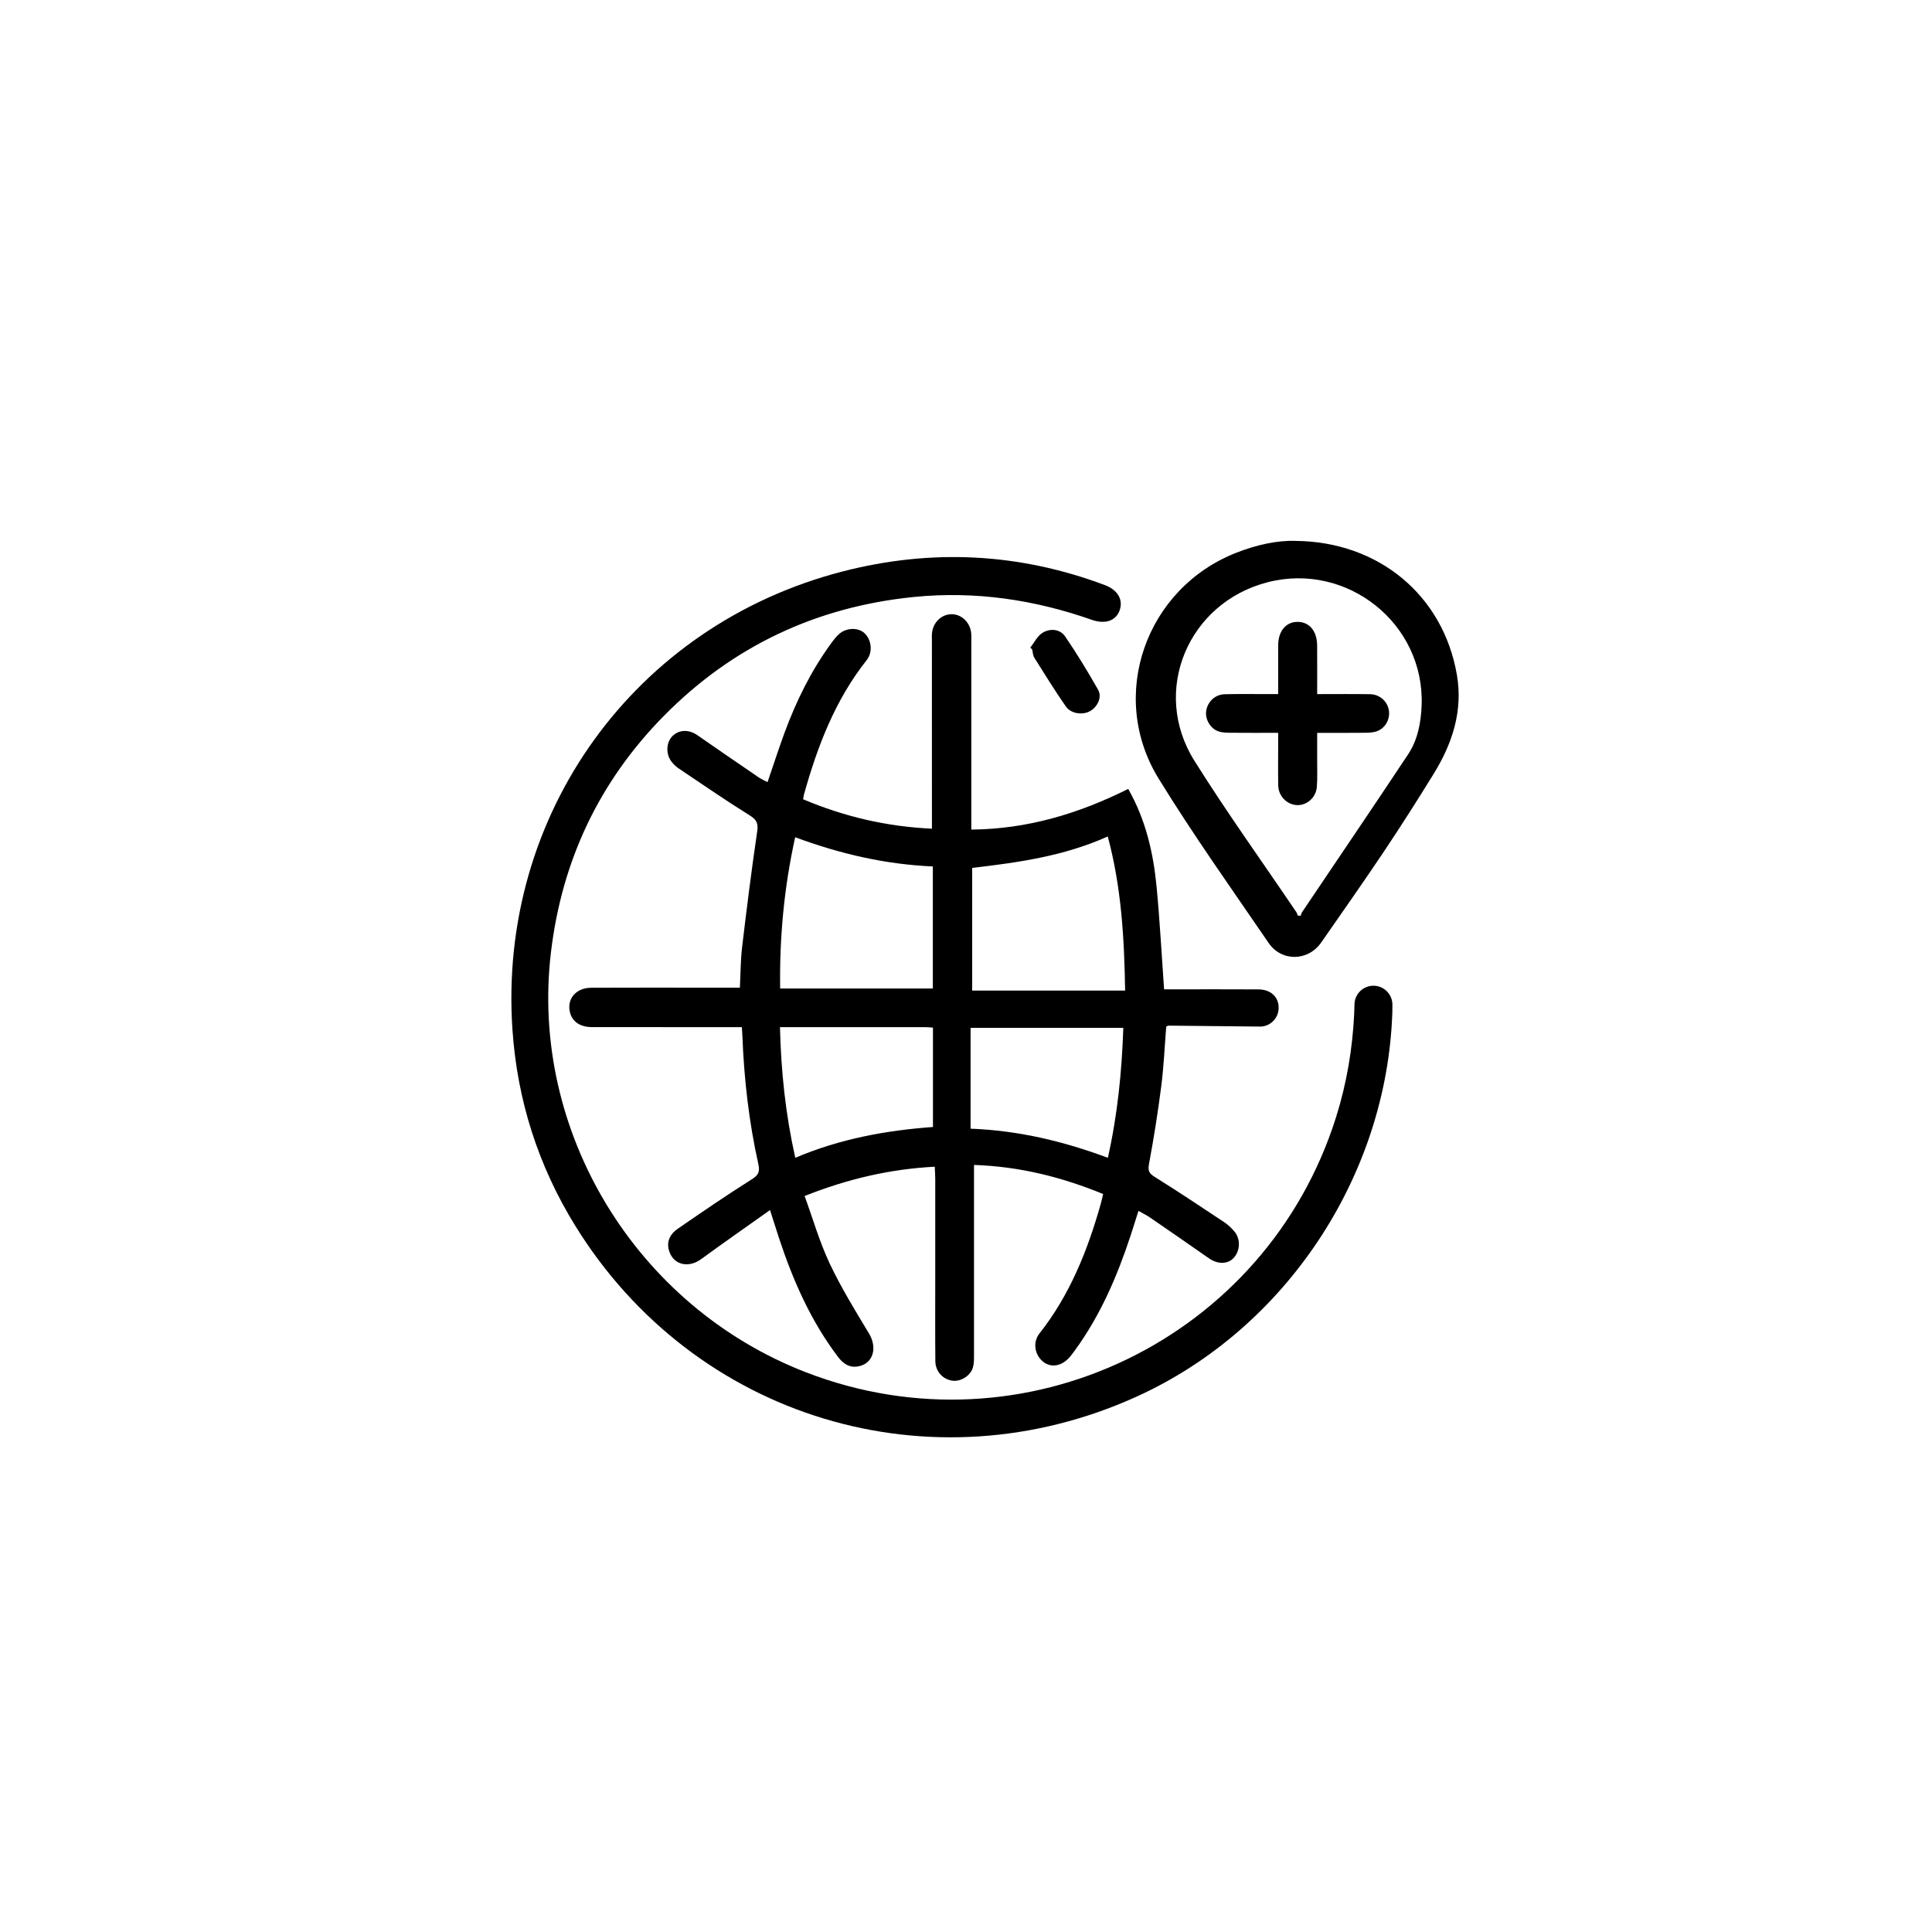 <svg xmlns:dc="http://purl.org/dc/elements/1.1/" xmlns:cc="http://creativecommons.org/ns#" xmlns:rdf="http://www.w3.org/1999/02/22-rdf-syntax-ns#"
    xmlns:svg="http://www.w3.org/2000/svg" xmlns="http://www.w3.org/2000/svg" viewBox="0 0 3310.667 3605.333" height="150"
    width="150" xml:space="preserve" id="svg2" version="1.1">
    <defs id="defs6">
        <clipPath id="clipPath18" clipPathUnits="userSpaceOnUse">
            <path id="path16" d="M 0,2704 H 2483 V 0 H 0 Z" />
        </clipPath>
    </defs>
    <g transform="matrix(1.333,0,0,-1.333,0,3605.333)" id="g10">
        <g id="g12">
            <g clip-path="url(#clipPath18)" id="g14">
                <g transform="translate(981.377,1266.719)" id="g20">
                    <path id="path22" style="fill-opacity:1;fill-rule:nonzero;stroke:none" d="m 0,0 c 1.523,-62.266 7.828,-122.126 21.437,-182.885 62.605,26.591 127.037,38.335 192.746,43.134 V -0.607 c -4.001,0.24 -7.058,0.582 -10.116,0.584 C 136.77,0.007 69.471,0 0,0 m 459.021,-182.889 c 13.691,60.918 19.601,121.223 21.636,181.89 H 266.834 v -141.13 c 66.421,-2.505 129.128,-17.243 192.187,-40.76 M 0.247,54.085 H 214.01 V 224.99 C 147.14,227.888 83.739,242.691 21.281,265.893 5.631,194.924 -0.746,125.149 0.247,54.085 m 482.946,-2.847 c -1.192,73.278 -5.165,144.442 -24.306,215.72 C 397.18,239.237 333.219,230.479 269.086,222.937 V 51.238 Z M 540.751,0.851 c -2.263,-28.194 -3.44,-55.843 -6.932,-83.196 -4.681,-36.677 -10.501,-73.248 -17.272,-109.597 -1.904,-10.223 1.136,-13.401 9.06,-18.34 32.504,-20.257 64.369,-41.547 96.282,-62.737 5.145,-3.417 9.808,-7.854 13.886,-12.525 9.413,-10.779 8.738,-27.781 -0.976,-37.905 -8.286,-8.635 -22.287,-8.515 -34.194,-0.194 -27.413,19.157 -54.922,38.175 -82.496,57.099 -4.727,3.245 -9.962,5.75 -16.27,9.341 -3.898,-12.283 -7.392,-23.675 -11.123,-34.988 -18.807,-57.015 -42.374,-111.727 -78.042,-160.546 -2.631,-3.6 -5.239,-7.269 -8.284,-10.504 -10.995,-11.682 -25.325,-13.654 -35.907,-5.178 -11.948,9.571 -14.959,27.255 -5.233,39.579 42.55,53.922 67.36,116.118 85.805,181.375 1.187,4.201 2.072,8.487 3.371,13.862 -57.903,23.738 -116.86,38.577 -180.78,40.717 0,-7.254 -0.001,-12.933 0,-18.613 0.017,-82.604 0.064,-165.209 -0.008,-247.813 -0.005,-5.757 0.039,-11.787 -1.559,-17.213 -3.383,-11.496 -16.779,-19.783 -28.129,-18.451 -13.673,1.606 -24.298,12.803 -24.433,27.394 -0.352,37.949 -0.149,75.905 -0.15,113.858 0,47.33 0.037,94.66 0.001,141.99 -0.004,4.827 -0.395,9.654 -0.689,16.367 -62.709,-3.28 -121.896,-17.062 -182.193,-41.006 11.773,-32.307 20.985,-64.566 35.113,-94.505 15.909,-33.713 35.593,-65.73 54.9,-97.722 11.919,-19.751 6.471,-41.507 -13.687,-46.026 -13.054,-2.926 -22.032,3.047 -29.701,13.189 -38.164,50.468 -63.153,107.407 -82.763,167.033 -3.726,11.329 -7.274,22.717 -12.27,38.355 -33.538,-23.836 -65.251,-45.915 -96.437,-68.713 -18.494,-13.519 -40.248,-7.584 -45.396,13.474 -3.073,12.574 2.831,22.276 12.42,28.884 34.092,23.497 68.251,46.947 103.278,68.998 9.646,6.071 12.299,10.403 9.768,21.744 -13.148,58.911 -19.952,118.714 -22.305,179.023 -0.137,3.525 -0.416,7.044 -0.754,12.637 -4.955,0 -9.647,-0.001 -14.34,0 -65.191,0.017 -130.381,-0.007 -195.573,0.082 -16.396,0.023 -27.389,7.525 -30.687,20.447 -4.823,18.897 8.218,34.538 29.727,34.641 52.688,0.252 105.377,0.093 158.066,0.098 16.417,0.001 32.835,0 50.022,0 1.031,19.878 0.966,38.595 3.155,57.044 6.411,53.988 13.175,107.95 21.1,161.732 1.738,11.793 -1.016,16.535 -10.891,22.681 -33.636,20.935 -66.285,43.461 -99.192,65.557 -3.646,2.449 -6.939,5.711 -9.685,9.162 -8.333,10.469 -7.791,26.879 0.812,35.732 9.288,9.557 23.237,9.891 35.282,1.508 28.542,-19.868 57.238,-39.517 85.956,-59.13 3.581,-2.446 7.679,-4.135 12.203,-6.526 8.065,23.55 15.402,46.313 23.64,68.744 16.366,44.569 37.205,86.895 65.25,125.408 3.649,5.01 7.512,10.15 12.266,14.01 10.328,8.387 26.387,8.162 34.567,0.358 10,-9.541 11.912,-26.501 2.921,-37.882 C 77.212,457.923 52.485,393.27 33.645,325.832 c -0.475,-1.697 -0.661,-3.475 -1.272,-6.796 57.01,-24.06 116.183,-38.239 180.361,-41.184 0,5.668 0,10.369 -0.001,15.07 -0.012,82.159 -0.028,164.317 -0.037,246.476 -0.001,4.018 -0.221,8.06 0.126,12.05 1.299,14.886 12.943,26.294 26.952,26.641 13.316,0.33 25.264,-10.007 27.649,-24.381 0.723,-4.359 0.47,-8.899 0.471,-13.356 0.019,-81.712 0.008,-163.424 0.004,-245.136 V 276.6 c 78.339,0.653 150.067,22.206 219.619,56.902 24.547,-43.093 35.128,-89.241 39.703,-136.773 4.529,-47.055 6.984,-94.308 10.513,-143.773 3.425,0 8.105,0 12.785,0 39.738,-0.005 79.478,0.138 119.215,-0.09 C 684.83,52.78 695.212,44.863 697.586,32.75 700.123,19.8 693.483,7.257 681.232,2.457 678.433,1.36 675.229,0.791 672.218,0.817 629.474,1.186 586.73,1.706 543.986,2.137 c -0.802,0.008 -1.612,-0.62 -3.235,-1.286"
                    />
                </g>
                <g transform="translate(1706.318,1422.919)" id="g24">
                    <path id="path26" style="fill-opacity:1;fill-rule:nonzero;stroke:none" d="m 0,0 c 1.352,-0.081 2.702,-0.162 4.054,-0.243 0.643,1.721 0.978,3.649 1.976,5.133 49.506,73.6 99.405,146.941 148.41,220.872 13.567,20.468 18.026,44.641 18.914,68.897 C 177.527,408.71 69.137,495.135 -41.98,466.725 -153.62,438.182 -205.899,314.326 -144.817,216.827 -99.64,144.714 -49.844,75.494 -2.149,4.955 -1.158,3.489 -0.704,1.66 0,0 M -3.636,524.544 C 113.486,523.657 203.537,448.084 222.705,337.113 231.445,286.509 216.319,240.799 190.119,198.3 167.657,161.864 144.68,125.717 120.876,90.146 92.101,47.147 62.319,4.819 32.773,-37.662 c -18.324,-26.347 -55.408,-27.323 -73.72,-0.526 -52.082,76.219 -105.721,151.551 -154.008,230.144 -71.349,116.13 -17.724,266.617 109.229,316.146 27.718,10.814 56.202,17.258 82.09,16.442"
                    />
                </g>
                <g transform="translate(1331.792,1798.052)" id="g28">
                    <path id="path30" style="fill-opacity:1;fill-rule:nonzero;stroke:none" d="m 0,0 c 5.684,7.144 10.033,16.527 17.369,20.896 10.532,6.273 24.18,5.352 31.488,-5.334 16.531,-24.172 31.77,-49.3 46.215,-74.786 C 100.761,-69.26 94.215,-82.902 83.817,-88.84 73.46,-94.755 57.035,-92.76 49.794,-82.355 34.312,-60.11 20.04,-37.012 5.625,-14.043 3.616,-10.842 3.599,-6.392 2.66,-2.521 1.773,-1.68 0.887,-0.84 0,0"
                    />
                </g>
                <g transform="translate(1678.836,1733.008)" id="g32">
                    <path id="path34" style="fill-opacity:1;fill-rule:nonzero;stroke:none" d="m 0,0 c 0,23.936 -0.04,46.125 0.012,68.315 0.047,19.844 10.928,32.884 27.224,32.774 16.432,-0.112 27.123,-12.78 27.302,-32.923 0.197,-22.195 0.045,-44.393 0.045,-68.211 25.877,0 49.866,0.271 73.845,-0.105 13.584,-0.214 24.175,-9.627 26.463,-22.201 2.175,-11.956 -4.253,-24.751 -15.985,-29.403 -5.173,-2.051 -11.269,-2.347 -16.959,-2.415 -21.777,-0.261 -43.56,-0.106 -67.345,-0.106 0,-14.192 0.043,-26.997 -0.013,-39.801 -0.052,-12.051 0.489,-24.159 -0.495,-36.138 -1.218,-14.83 -14.179,-25.884 -27.951,-25.199 -13.962,0.694 -25.746,12.594 -26.044,27.292 -0.389,19.193 -0.104,38.4 -0.109,57.6 -10e-4,4.8 0,9.6 0,16.275 -23.205,0 -44.94,-0.129 -66.673,0.087 -5.724,0.056 -11.796,0.16 -17.085,2.019 -11.538,4.054 -18.883,17.497 -16.943,28.944 2.176,12.838 12.514,22.617 25.798,22.97 19.186,0.511 38.396,0.193 57.597,0.225 C -12.097,0.007 -6.878,0 0,0"
                    />
                </g>
                <g transform="translate(1812.202,1324.723)" id="g36">
                    <path id="path38" style="fill-opacity:1;fill-rule:nonzero;stroke:none" d="m 0,0 v 0 c -14.449,0 -26.244,-11.565 -26.547,-26.01 -0.113,-5.396 -0.246,-10.292 -0.387,-13.191 -2.381,-49.072 -10.463,-97.257 -25.288,-144.469 -97.753,-311.33 -437.604,-475.172 -741.971,-357.594 -238.219,92.024 -387.228,337.132 -357.204,588.326 15.289,127.923 67.407,238.729 157.96,330.605 96.446,97.855 213.878,152.929 350.359,166.576 85.233,8.523 168.191,-3.696 248.901,-32.023 18.434,-6.469 33.21,-1.466 38.599,12.579 5.76,15.011 -1.919,29.076 -20.27,35.988 -120.28,45.302 -243.261,51.106 -367.003,19.226 -292.161,-75.271 -482.905,-341.015 -462.49,-641.378 6.722,-98.91 36.106,-190.843 88.116,-274.982 166.575,-269.469 498.089,-369.759 786.329,-238.598 208.829,95.026 349.751,309.212 357.34,537.435 0.073,2.158 0.103,6.219 0.109,10.898 C 26.571,-11.928 14.684,0 0,0"
                    />
                </g>
            </g>
        </g>
    </g>
</svg>